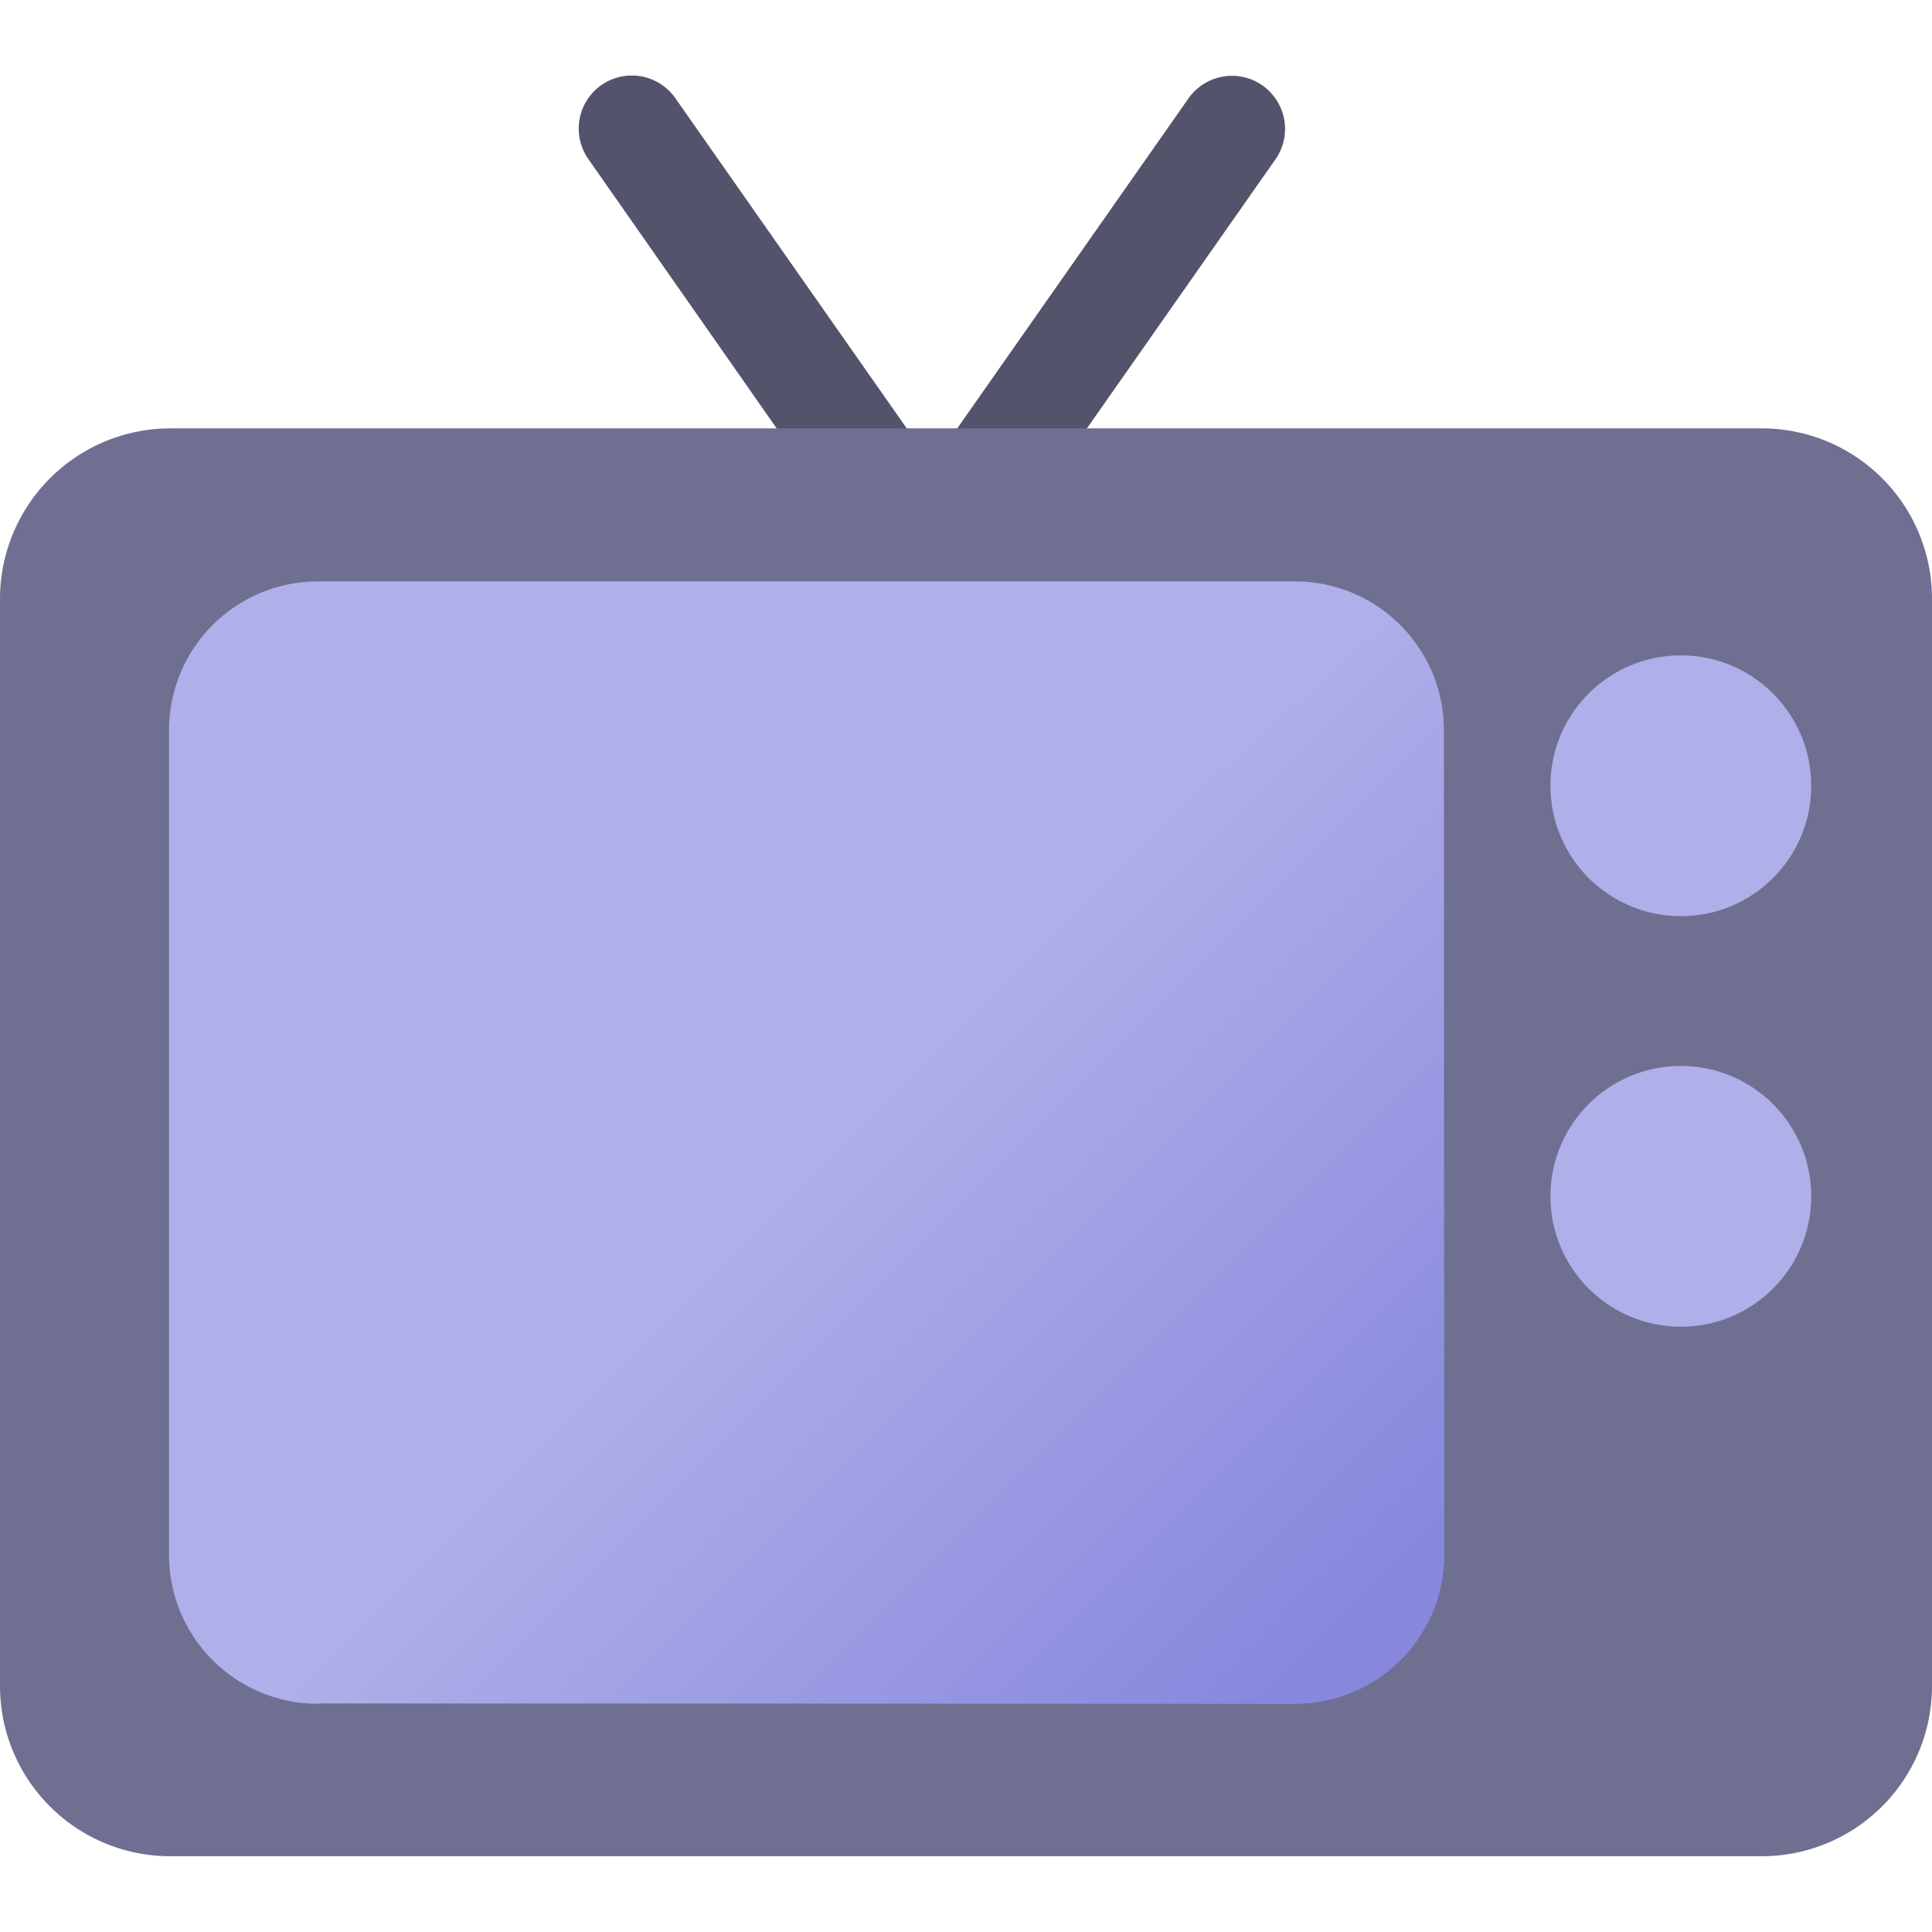<svg xmlns="http://www.w3.org/2000/svg" viewBox="0 0 64 64"><linearGradient id="a" x1="44.73" x2="28.11" y1="53.88" y2="37.26" gradientUnits="userSpaceOnUse"><stop offset="0" stop-color="#8787de"/><stop offset="1" stop-color="#8787de" stop-opacity="0"/></linearGradient><path fill="#53536c" d="M30.01 17.24a1.76 1.76 0 01-2.45-.43L19.49 5.27a1.76 1.76 0 01.43-2.45 1.76 1.76 0 012.45.43l8.08 11.53a1.76 1.76 0 01-.43 2.45zm1.71 0a1.76 1.76 0 002.45-.43l8.08-11.53a1.76 1.76 0 00-.43-2.45 1.76 1.76 0 00-2.45.43l-8.08 11.53a1.76 1.76 0 00.43 2.45z"/><path fill="#6f6f91" d="M5.64 61.49h52.72A5.64 5.64 0 0064 55.85V19.83a5.64 5.64 0 00-5.64-5.64H5.64A5.65 5.65 0 000 19.83v36.02a5.64 5.64 0 005.64 5.64z"/><g fill="#afafe9"><circle cx="55.68" cy="26.03" r="4.32"/><circle cx="55.68" cy="39.63" r="4.32"/><path d="M10.53 56.43H42.9c2.72 0 4.93-2.21 4.93-4.93V24.19c0-2.72-2.21-4.93-4.93-4.93H10.53A4.93 4.93 0 005.6 24.2v27.31a4.93 4.93 0 004.93 4.93z"/></g><path fill="url(#a)" d="M46.16 20.51L6.72 54.6c.9 1.11 2.27 1.84 3.81 1.84h32.38c2.72 0 4.93-2.21 4.93-4.93V24.19c0-1.47-.66-2.78-1.68-3.68z"/></svg>